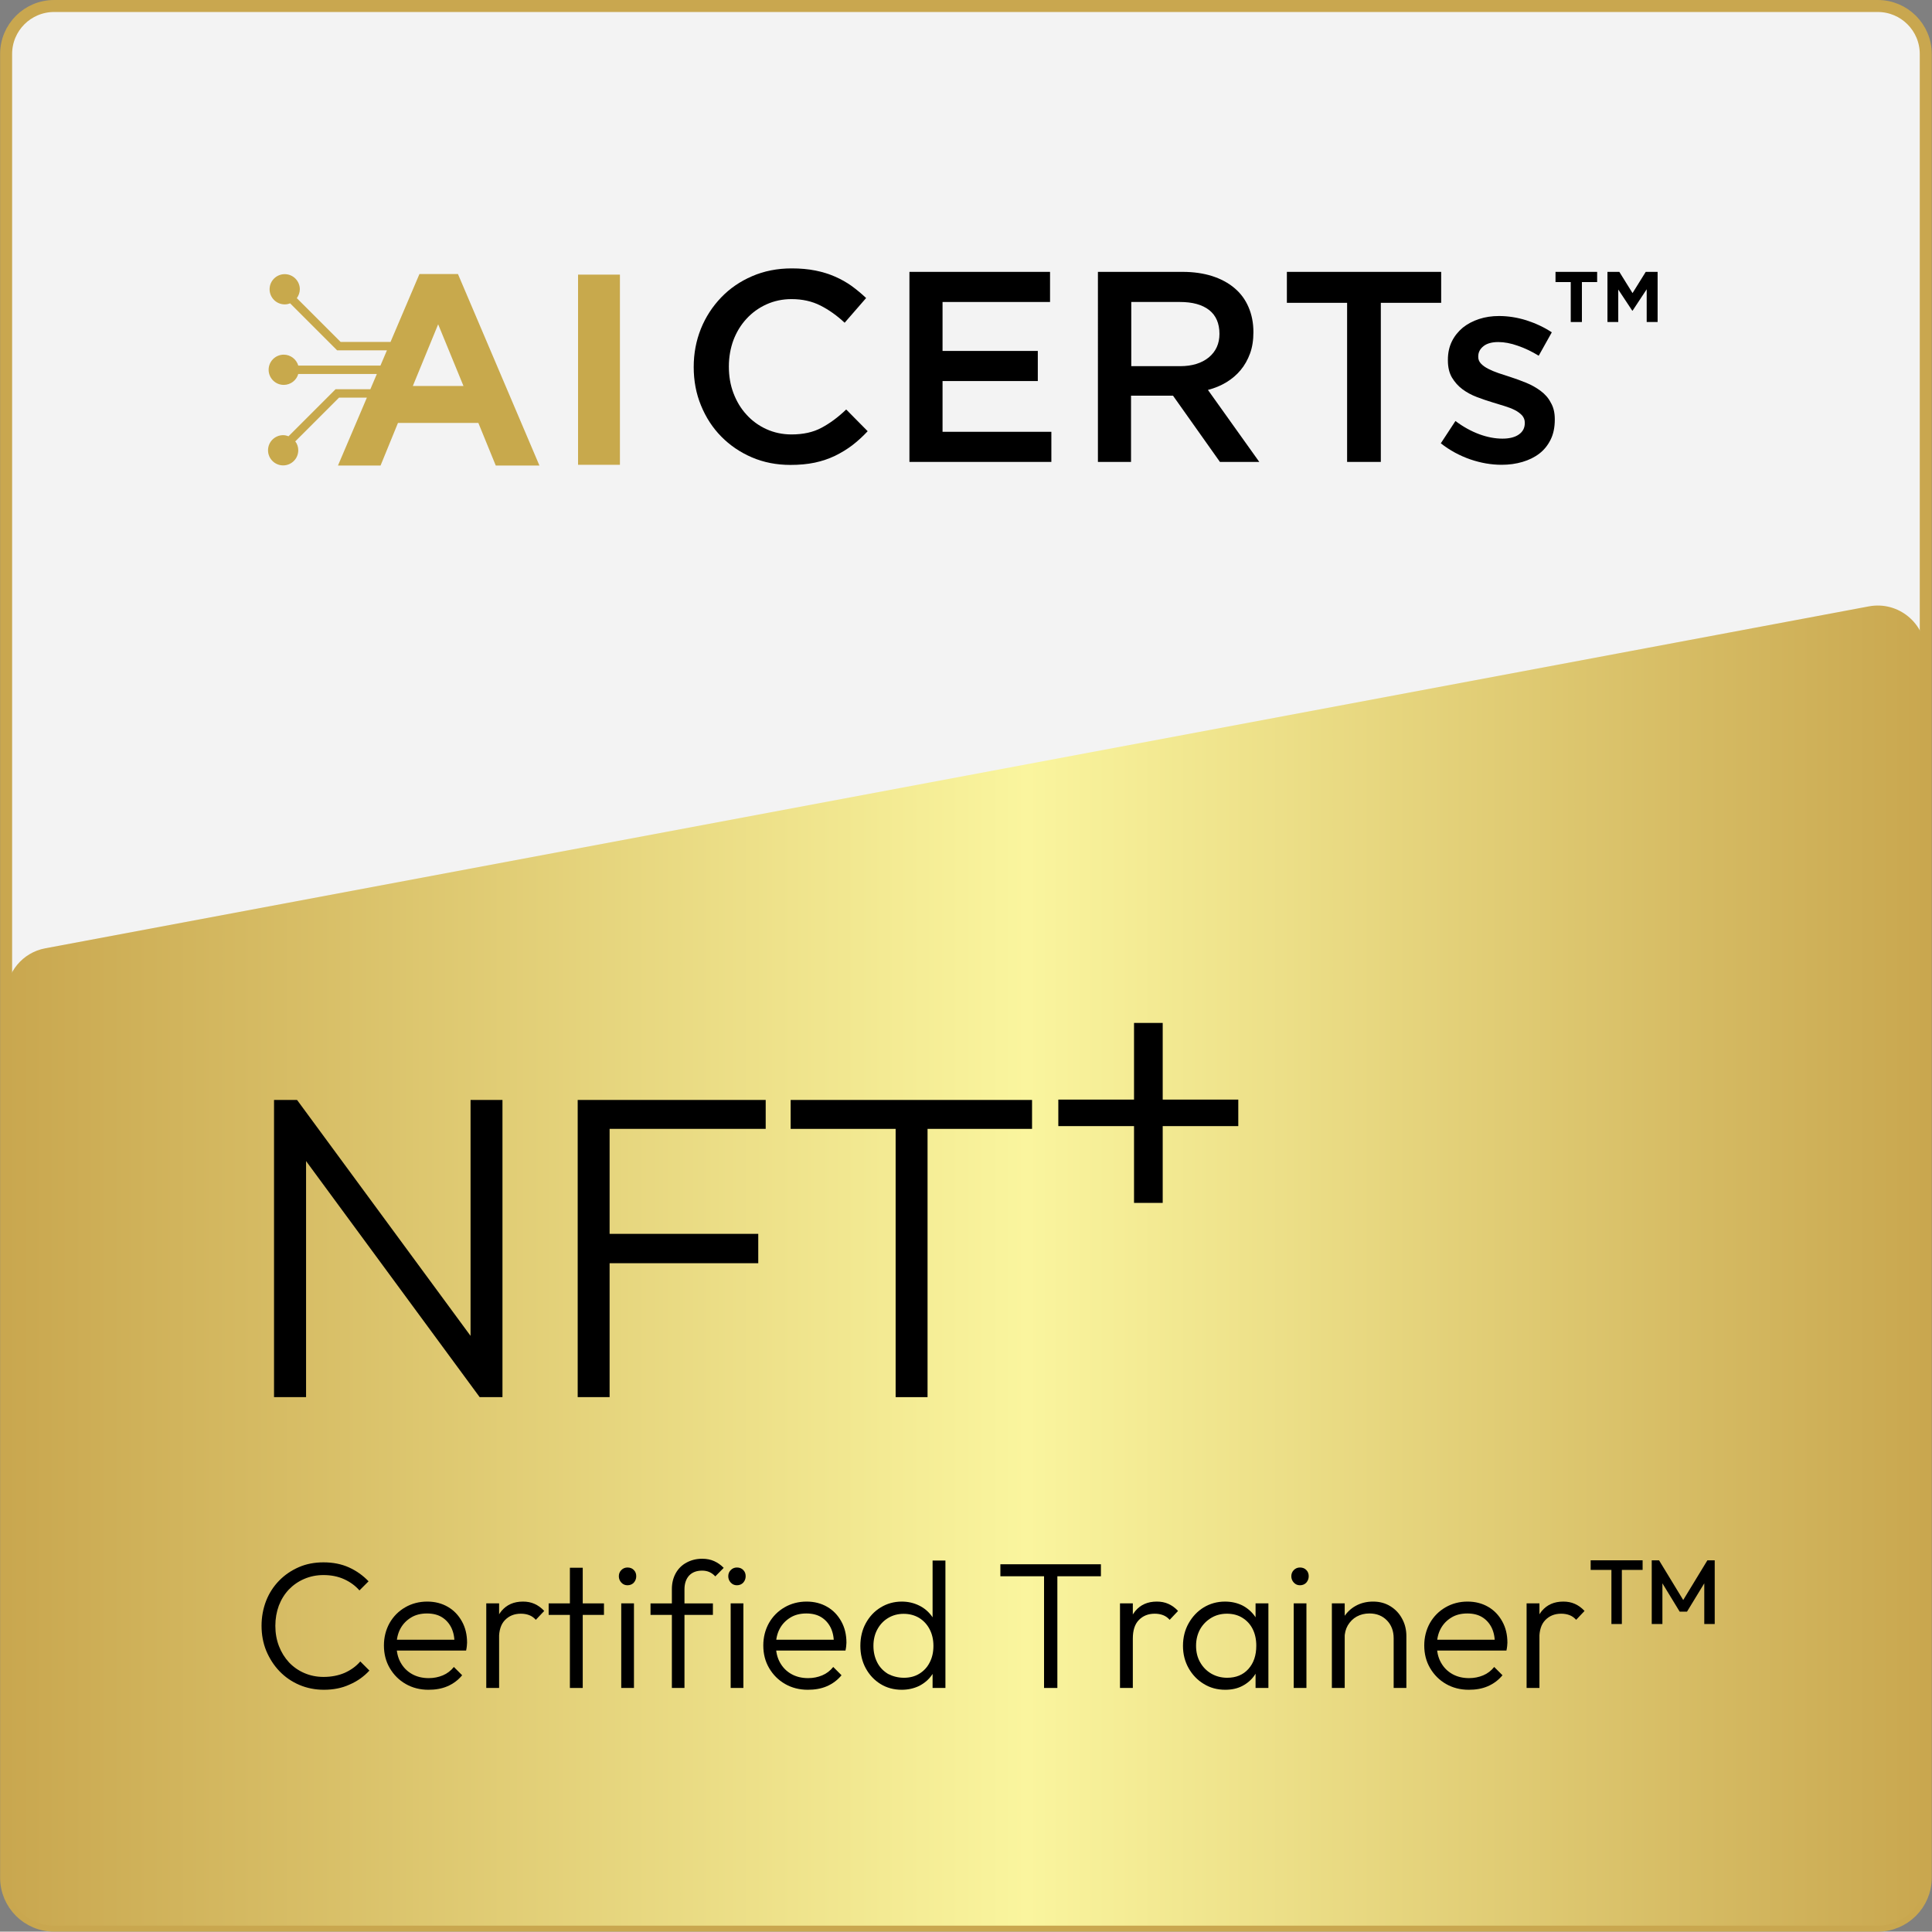 <?xml version="1.0" encoding="utf-8"?>
<!-- Generator: Adobe Illustrator 28.0.0, SVG Export Plug-In . SVG Version: 6.00 Build 0)  -->
<svg version="1.1" xmlns="http://www.w3.org/2000/svg" xmlns:xlink="http://www.w3.org/1999/xlink" x="0px" y="0px"
	 viewBox="0 0 161.03 161" style="enable-background:new 0 0 161.03 161;" xml:space="preserve">
<rect x="0" y="0" width="161.03" height="161" fill="#808080" stroke="none"/>
<style type="text/css">
	.st0{display:none;}
	.st1{display:inline;}
	.st2{fill:#C9A74F;}
	.st3{fill:#F3F3F3;stroke:#C9A74F;stroke-miterlimit:10;}
	.st4{fill:url(#SVGID_1_);}
	.st5{fill:url(#SVGID_00000183239677039835160920000013553543619823529357_);}
	.st6{fill:#C8A94C;}
	.st7{fill:url(#SVGID_00000171680861185486265520000000366919377652147080_);}
	.st8{fill:url(#SVGID_00000121256611542581966510000002687242546391889309_);}
	.st9{fill:url(#SVGID_00000036209651396234008370000015192599740699874225_);}
	.st10{fill:url(#SVGID_00000127011771873164324190000007028047870176759424_);}
	.st11{fill:url(#SVGID_00000052795243290491348390000010422452674319711627_);}
	.st12{fill:url(#SVGID_00000143616515269676939980000008467267708051363472_);}
	.st13{fill:url(#SVGID_00000019677670419522649870000008703782599732108981_);}
	.st14{fill:url(#SVGID_00000000912201107841653350000002364750228072961431_);}
	.st15{fill:url(#SVGID_00000011752430122336282090000016171024857823848346_);}
	.st16{fill:url(#SVGID_00000028287725133548828220000006450883253987439014_);}
	.st17{fill:url(#SVGID_00000018936940642037415410000000841006747795201196_);}
	.st18{fill:url(#SVGID_00000113348629017787532670000002513176593261011122_);}
	.st19{fill:url(#SVGID_00000082362632953261563250000004128349665154041520_);}
	.st20{fill:url(#SVGID_00000019640167585496451060000005014778534967159726_);}
	.st21{fill:url(#SVGID_00000170996801470973903940000002096749707007082639_);}
	.st22{fill:url(#SVGID_00000067938363968019963680000008283808668293218990_);}
	.st23{fill:url(#SVGID_00000156588998801314796230000004394927588941150878_);}
	.st24{fill:url(#SVGID_00000013877764762542074300000015392727380361792129_);}
	.st25{fill:url(#SVGID_00000163063595567776138310000014298917975077954204_);}
	.st26{fill:url(#SVGID_00000014603427346209505630000007585023870293599645_);}
	.st27{fill:url(#SVGID_00000165946019458838908970000013016286625319605136_);}
	.st28{fill:url(#SVGID_00000129204418405383614820000013972816708252620160_);}
	.st29{fill:url(#SVGID_00000022529293267606979340000003751387588388059545_);}
	.st30{fill:url(#SVGID_00000147942548819343811820000008578755969956939182_);}
	.st31{fill:url(#SVGID_00000098913103314397254500000001223938689086767238_);}
	.st32{fill:url(#SVGID_00000042697667527389519130000010603306684232385956_);}
	.st33{fill:url(#SVGID_00000026155428472960997180000002233613550847712148_);}
	.st34{fill:url(#SVGID_00000165234691178876003800000011775567412724457661_);}
	.st35{fill:url(#SVGID_00000037686398966159716960000004879447305880511678_);}
	.st36{fill:url(#SVGID_00000026852629970340125470000005878813828061707149_);}
	.st37{fill:url(#SVGID_00000049922760175176416050000005139878202794940300_);}
	.st38{fill:url(#SVGID_00000143587338127609958230000017372936813084588966_);}
	.st39{fill:url(#SVGID_00000057123218527534123770000012667871800619848368_);}
	.st40{fill:url(#SVGID_00000067238517844702362220000018404228178844465282_);}
	.st41{fill:url(#SVGID_00000035518508098781543990000001700755693390092221_);}
	.st42{fill:url(#SVGID_00000182489192935858318120000003159208484067748740_);}
	.st43{fill:url(#SVGID_00000077290499008442479060000010665831360344559755_);}
	.st44{fill:url(#SVGID_00000161620383553552247110000014627005140379105174_);}
	.st45{fill:url(#SVGID_00000148649103578493255040000015837904311999859606_);}
	.st46{fill:url(#SVGID_00000109720002627977234440000010524640897882980763_);}
	.st47{fill:url(#SVGID_00000028298937768331791550000011463806597478399882_);}
	.st48{fill:url(#SVGID_00000111179842973226044680000001708425058945114284_);}
	.st49{fill:url(#SVGID_00000168795159106637579220000017276091650531129502_);}
	.st50{fill:url(#SVGID_00000176752949332982700090000005105606692086585497_);}
	.st51{fill:url(#SVGID_00000183227644087732443600000016019508467462573470_);}
	.st52{fill:url(#SVGID_00000183947067712191832170000016427339363590004875_);}
	.st53{fill:url(#SVGID_00000089560908041700361500000000187748746069218218_);}
	.st54{fill:url(#SVGID_00000089545618393462573080000005704634795472176050_);}
	.st55{fill:url(#SVGID_00000124883423113984406490000001833570258659466920_);}
	.st56{fill:url(#SVGID_00000025424019934933019400000013938882379156054718_);}
	.st57{fill:url(#SVGID_00000010278242735054936560000017452797974416105863_);}
	.st58{fill:url(#SVGID_00000152963674699350531390000006659155582463495578_);}
	.st59{fill:url(#SVGID_00000162348883455271050420000006600878026386584714_);}
	.st60{fill:url(#SVGID_00000094591526711602286110000000600040305804492691_);}
	.st61{fill:url(#SVGID_00000088826744542844992580000013762264018654780091_);}
	.st62{fill:url(#SVGID_00000035507400989325088730000000341421640218701199_);}
	.st63{fill:url(#SVGID_00000164510014985352148060000008275553288920053920_);}
	.st64{fill:url(#SVGID_00000014636338290039134270000015770588813980313240_);}
	.st65{fill:url(#SVGID_00000046316541862573442780000000571655556865582999_);}
	.st66{fill:url(#SVGID_00000168117836421919732770000017091999387588598702_);}
	.st67{fill:url(#SVGID_00000134936985206786784350000000271552756922163332_);}
	.st68{fill:url(#SVGID_00000161609258988683575480000017089478163654100899_);}
	.st69{fill:url(#SVGID_00000159438711436476834550000015834648341825677956_);}
	.st70{fill:url(#SVGID_00000103226040213755650490000002335384046001755804_);}
	.st71{fill:url(#SVGID_00000172411033634348334360000011941930986454865048_);}
	.st72{display:inline;fill:#FFFFFF;stroke:#000000;stroke-miterlimit:10;}
	.st73{fill:#FFFFFF;stroke:#000000;stroke-miterlimit:10;}
	.st74{display:none;fill:#FFFFFF;}
	.st75{display:none;fill:none;stroke:#FFFFFF;stroke-miterlimit:10;}
</style>
<g id="Layer_1">
	<g>
		<path class="st3" d="M156.51,160.5h-152c-2.21,0-4-1.79-4-4V4.5c0-2.21,1.79-4,4-4h152c2.21,0,4,1.79,4,4v152
			C160.51,158.71,158.72,160.5,156.51,160.5z"/>
		<linearGradient id="SVGID_1_" gradientUnits="userSpaceOnUse" x1="0.514" y1="105.485" x2="160.514" y2="105.485">
			<stop  offset="0" style="stop-color:#C9A74F"/>
			<stop  offset="0.532" style="stop-color:#FAF59E"/>
			<stop  offset="1" style="stop-color:#C9A74F"/>
		</linearGradient>
		<path class="st4" d="M156.51,160.5h-152c-2.21,0-4-1.79-4-4V82.97c0-1.92,1.37-3.58,3.26-3.93l152-28.5
			c2.46-0.46,4.74,1.43,4.74,3.93V156.5C160.51,158.71,158.72,160.5,156.51,160.5z"/>
		<g>
			<g>
				<path d="M27,140.84c-0.74,0-1.43-0.14-2.06-0.41c-0.63-0.27-1.18-0.65-1.65-1.14c-0.47-0.49-0.83-1.06-1.1-1.7
					c-0.26-0.64-0.39-1.34-0.39-2.08s0.13-1.43,0.38-2.08c0.25-0.64,0.62-1.21,1.09-1.69c0.47-0.48,1.02-0.85,1.64-1.12
					c0.62-0.27,1.31-0.4,2.05-0.4c0.79,0,1.5,0.14,2.12,0.42s1.17,0.67,1.64,1.16l-0.76,0.76c-0.35-0.4-0.78-0.71-1.29-0.94
					c-0.51-0.23-1.08-0.34-1.71-0.34c-0.58,0-1.11,0.11-1.6,0.32s-0.91,0.5-1.28,0.88c-0.36,0.38-0.64,0.83-0.84,1.35
					c-0.19,0.52-0.29,1.08-0.29,1.68c0,0.61,0.1,1.17,0.3,1.69c0.2,0.52,0.48,0.97,0.84,1.36c0.36,0.38,0.79,0.68,1.28,0.89
					c0.49,0.21,1.02,0.32,1.6,0.32c0.66,0,1.25-0.12,1.76-0.34c0.51-0.23,0.95-0.54,1.3-0.95l0.76,0.76
					c-0.46,0.5-1.01,0.89-1.66,1.17C28.5,140.7,27.78,140.84,27,140.84z"/>
				<path d="M35.71,140.84c-0.7,0-1.33-0.16-1.89-0.48c-0.56-0.32-1-0.76-1.33-1.32c-0.33-0.56-0.49-1.19-0.49-1.89
					c0-0.69,0.16-1.31,0.47-1.87c0.32-0.56,0.75-0.99,1.3-1.31s1.17-0.48,1.84-0.48c0.65,0,1.22,0.15,1.72,0.44s0.88,0.69,1.17,1.21
					c0.29,0.52,0.43,1.11,0.43,1.78c0,0.08-0.01,0.17-0.02,0.28c-0.01,0.11-0.03,0.23-0.06,0.37h-6.11v-0.9h5.52l-0.38,0.33
					c0.01-0.51-0.08-0.95-0.26-1.33c-0.19-0.38-0.45-0.67-0.79-0.88s-0.76-0.31-1.24-0.31c-0.51,0-0.96,0.11-1.33,0.34
					c-0.38,0.23-0.68,0.54-0.89,0.93c-0.21,0.39-0.32,0.86-0.32,1.39c0,0.54,0.11,1.02,0.34,1.43c0.23,0.41,0.54,0.73,0.95,0.96
					c0.41,0.23,0.87,0.34,1.4,0.34c0.42,0,0.81-0.08,1.17-0.23s0.67-0.39,0.92-0.7l0.69,0.69c-0.33,0.4-0.74,0.71-1.23,0.92
					S36.27,140.84,35.71,140.84z"/>
				<path d="M40.53,140.69v-7.05h1.07v7.05H40.53z M41.59,136.58l-0.44-0.18c0-0.9,0.22-1.61,0.65-2.13
					c0.44-0.52,1.03-0.78,1.79-0.78c0.35,0,0.67,0.06,0.96,0.19s0.56,0.32,0.81,0.59l-0.7,0.74c-0.16-0.18-0.34-0.31-0.55-0.39
					s-0.44-0.12-0.7-0.12c-0.54,0-0.98,0.18-1.32,0.53S41.59,135.89,41.59,136.58z"/>
				<path d="M45.73,134.6v-0.96h4.61v0.96H45.73z M47.5,140.69v-10.02h1.07v10.02H47.5z"/>
				<path d="M52.3,132.13c-0.2,0-0.37-0.07-0.51-0.22c-0.14-0.15-0.21-0.33-0.21-0.53c0-0.21,0.07-0.38,0.21-0.52
					c0.14-0.14,0.31-0.21,0.51-0.21c0.22,0,0.4,0.07,0.53,0.21c0.14,0.14,0.2,0.31,0.2,0.52c0,0.2-0.07,0.38-0.2,0.53
					C52.7,132.05,52.52,132.13,52.3,132.13z M51.78,140.69v-7.05h1.06v7.05H51.78z"/>
				<path d="M54.22,134.6v-0.96h5.2v0.96H54.22z M56,140.69v-8.24c0-0.5,0.11-0.94,0.32-1.32c0.21-0.38,0.51-0.68,0.9-0.89
					s0.82-0.32,1.31-0.32c0.38,0,0.71,0.07,1,0.2s0.56,0.32,0.79,0.56l-0.7,0.71c-0.15-0.16-0.31-0.28-0.49-0.36
					s-0.38-0.12-0.61-0.12c-0.47,0-0.83,0.14-1.09,0.42c-0.25,0.28-0.38,0.66-0.38,1.14v8.22H56z"/>
				<path d="M61.42,132.13c-0.2,0-0.37-0.07-0.51-0.22c-0.14-0.15-0.21-0.33-0.21-0.53c0-0.21,0.07-0.38,0.21-0.52
					c0.14-0.14,0.31-0.21,0.51-0.21c0.22,0,0.4,0.07,0.53,0.21c0.14,0.14,0.2,0.31,0.2,0.52c0,0.2-0.07,0.38-0.2,0.53
					C61.82,132.05,61.64,132.13,61.42,132.13z M60.9,140.69v-7.05h1.06v7.05H60.9z"/>
				<path d="M67.33,140.84c-0.7,0-1.33-0.16-1.89-0.48c-0.56-0.32-1-0.76-1.33-1.32c-0.33-0.56-0.49-1.19-0.49-1.89
					c0-0.69,0.16-1.31,0.47-1.87c0.32-0.56,0.75-0.99,1.3-1.31s1.17-0.48,1.84-0.48c0.65,0,1.22,0.15,1.72,0.44s0.88,0.69,1.17,1.21
					c0.29,0.52,0.43,1.11,0.43,1.78c0,0.08-0.01,0.17-0.02,0.28c-0.01,0.11-0.03,0.23-0.06,0.37h-6.11v-0.9h5.52l-0.38,0.33
					c0.01-0.51-0.08-0.95-0.26-1.33c-0.19-0.38-0.45-0.67-0.79-0.88s-0.76-0.31-1.24-0.31c-0.51,0-0.96,0.11-1.33,0.34
					c-0.38,0.23-0.68,0.54-0.89,0.93c-0.21,0.39-0.32,0.86-0.32,1.39c0,0.54,0.11,1.02,0.34,1.43c0.23,0.41,0.54,0.73,0.95,0.96
					c0.41,0.23,0.87,0.34,1.4,0.34c0.42,0,0.81-0.08,1.17-0.23s0.67-0.39,0.92-0.7l0.69,0.69c-0.33,0.4-0.74,0.71-1.23,0.92
					S67.89,140.84,67.33,140.84z"/>
				<path d="M75.16,140.84c-0.66,0-1.25-0.16-1.77-0.48s-0.93-0.76-1.23-1.31c-0.3-0.55-0.45-1.18-0.45-1.87
					c0-0.7,0.15-1.33,0.45-1.88c0.3-0.55,0.71-1,1.24-1.32c0.52-0.32,1.11-0.49,1.76-0.49c0.52,0,1,0.11,1.43,0.32
					c0.44,0.21,0.79,0.51,1.07,0.89c0.28,0.38,0.45,0.84,0.51,1.36v2.21c-0.06,0.51-0.23,0.96-0.5,1.34
					c-0.27,0.39-0.63,0.69-1.06,0.91C76.17,140.73,75.69,140.84,75.16,140.84z M75.34,139.84c0.49,0,0.92-0.11,1.29-0.34
					c0.37-0.23,0.66-0.54,0.86-0.94c0.21-0.4,0.31-0.86,0.31-1.38c0-0.53-0.11-0.99-0.32-1.39s-0.5-0.71-0.87-0.94
					c-0.37-0.22-0.8-0.34-1.29-0.34c-0.49,0-0.92,0.12-1.3,0.35c-0.38,0.23-0.67,0.54-0.89,0.94c-0.22,0.4-0.33,0.86-0.33,1.38
					c0,0.52,0.11,0.98,0.32,1.39s0.52,0.72,0.9,0.95C74.41,139.72,74.85,139.84,75.34,139.84z M78.8,140.69h-1.07v-1.89l0.23-1.74
					l-0.23-1.7v-5.29h1.07V140.69z"/>
				<path d="M83.38,131.38v-1h8.38v1H83.38z M87.02,140.69v-10.04h1.11v10.04H87.02z"/>
				<path d="M93.35,140.69v-7.05h1.07v7.05H93.35z M94.42,136.58l-0.44-0.18c0-0.9,0.22-1.61,0.65-2.13
					c0.44-0.52,1.03-0.78,1.79-0.78c0.35,0,0.67,0.06,0.96,0.19s0.56,0.32,0.81,0.59l-0.7,0.74c-0.16-0.18-0.34-0.31-0.55-0.39
					s-0.44-0.12-0.7-0.12c-0.54,0-0.98,0.18-1.32,0.53S94.42,135.89,94.42,136.58z"/>
				<path d="M102.12,140.84c-0.66,0-1.26-0.16-1.79-0.49c-0.53-0.32-0.95-0.76-1.26-1.31c-0.31-0.55-0.47-1.17-0.47-1.86
					c0-0.7,0.16-1.33,0.47-1.88c0.31-0.55,0.73-1,1.25-1.32c0.53-0.32,1.12-0.49,1.78-0.49c0.54,0,1.02,0.11,1.45,0.32
					c0.42,0.22,0.77,0.52,1.04,0.9c0.27,0.38,0.43,0.83,0.48,1.34v2.21c-0.06,0.51-0.22,0.96-0.49,1.35
					c-0.26,0.39-0.61,0.69-1.03,0.91S102.66,140.84,102.12,140.84z M102.28,139.84c0.74,0,1.33-0.24,1.77-0.73s0.66-1.13,0.66-1.94
					c0-0.53-0.1-0.99-0.3-1.39c-0.2-0.4-0.49-0.71-0.86-0.94s-0.8-0.34-1.29-0.34s-0.93,0.12-1.31,0.35
					c-0.38,0.23-0.69,0.54-0.92,0.94c-0.22,0.4-0.34,0.86-0.34,1.38c0,0.52,0.11,0.98,0.34,1.38c0.23,0.4,0.53,0.71,0.92,0.94
					C101.35,139.72,101.79,139.84,102.28,139.84z M104.65,140.69v-1.89l0.21-1.74l-0.21-1.7v-1.72h1.07v7.05H104.65z"/>
				<path d="M108.35,132.13c-0.2,0-0.37-0.07-0.51-0.22c-0.14-0.15-0.21-0.33-0.21-0.53c0-0.21,0.07-0.38,0.21-0.52
					c0.14-0.14,0.31-0.21,0.51-0.21c0.22,0,0.4,0.07,0.53,0.21c0.14,0.14,0.2,0.31,0.2,0.52c0,0.2-0.07,0.38-0.2,0.53
					C108.75,132.05,108.57,132.13,108.35,132.13z M107.83,140.69v-7.05h1.06v7.05H107.83z"/>
				<path d="M111.01,140.69v-7.05h1.07v7.05H111.01z M116.16,140.69v-4.14c0-0.61-0.19-1.11-0.56-1.49
					c-0.37-0.38-0.85-0.58-1.46-0.58c-0.4,0-0.75,0.09-1.06,0.26c-0.31,0.17-0.55,0.42-0.74,0.73c-0.18,0.31-0.27,0.67-0.27,1.06
					l-0.48-0.27c0-0.53,0.12-1,0.38-1.42s0.59-0.75,1.02-0.99c0.43-0.24,0.92-0.36,1.46-0.36s1.02,0.13,1.44,0.39
					c0.42,0.26,0.75,0.61,0.98,1.05c0.24,0.44,0.35,0.92,0.35,1.44v4.32H116.16z"/>
				<path d="M122.42,140.84c-0.7,0-1.33-0.16-1.89-0.48c-0.56-0.32-1-0.76-1.33-1.32c-0.33-0.56-0.49-1.19-0.49-1.89
					c0-0.69,0.16-1.31,0.47-1.87c0.32-0.56,0.75-0.99,1.3-1.31s1.17-0.48,1.84-0.48c0.65,0,1.22,0.15,1.72,0.44s0.88,0.69,1.17,1.21
					c0.29,0.52,0.43,1.11,0.43,1.78c0,0.08-0.01,0.17-0.02,0.28c-0.01,0.11-0.03,0.23-0.06,0.37h-6.11v-0.9h5.52l-0.38,0.33
					c0.01-0.51-0.08-0.95-0.26-1.33c-0.19-0.38-0.45-0.67-0.79-0.88s-0.76-0.31-1.24-0.31c-0.51,0-0.96,0.11-1.33,0.34
					c-0.38,0.23-0.68,0.54-0.89,0.93c-0.21,0.39-0.32,0.86-0.32,1.39c0,0.54,0.11,1.02,0.34,1.43c0.23,0.41,0.54,0.73,0.95,0.96
					c0.41,0.23,0.87,0.34,1.4,0.34c0.42,0,0.81-0.08,1.17-0.23s0.67-0.39,0.92-0.7l0.69,0.69c-0.33,0.4-0.74,0.71-1.23,0.92
					S122.99,140.84,122.42,140.84z"/>
				<path d="M127.24,140.69v-7.05h1.07v7.05H127.24z M128.3,136.58l-0.44-0.18c0-0.9,0.22-1.61,0.65-2.13
					c0.44-0.52,1.03-0.78,1.79-0.78c0.35,0,0.67,0.06,0.96,0.19s0.56,0.32,0.81,0.59l-0.7,0.74c-0.16-0.18-0.34-0.31-0.55-0.39
					s-0.44-0.12-0.7-0.12c-0.54,0-0.98,0.18-1.32,0.53S128.3,135.89,128.3,136.58z"/>
				<path d="M132.58,130.85v-0.8h4.33v0.8H132.58z M134.31,135.36v-5.15h0.87v5.15H134.31z"/>
				<path d="M137.67,135.36v-5.31h0.61l2.21,3.63h-0.39l2.21-3.63h0.61v5.31h-0.87v-3.77l0.2,0.05l-1.64,2.69h-0.61l-1.64-2.69
					l0.2-0.05v3.77H137.67z"/>
			</g>
			<g>
				<g>
					<path d="M22.84,116.45V91.68h1.91l0.76,3.13v21.64H22.84z M39.98,116.45L24.36,95.21l0.4-3.53l15.62,21.24L39.98,116.45z
						 M39.98,116.45l-0.76-2.99V91.68h2.66v24.77H39.98z"/>
					<path d="M48.15,116.45V91.68h2.66v24.77H48.15z M49.92,94.09v-2.41h13.9v2.41H49.92z M49.92,105.29v-2.45H63.2v2.45H49.92z"/>
					<path d="M65.9,94.09v-2.41h20.12v2.41H65.9z M74.65,116.45V92.37h2.66v24.08H74.65z"/>
				</g>
				<g>
					<polygon points="94.52,100.26 96.91,100.26 96.91,93.86 103.21,93.86 103.21,91.65 96.91,91.65 96.91,85.26 94.52,85.26 
						94.52,91.65 88.21,91.65 88.21,93.86 94.52,93.86 					"/>
				</g>
			</g>
		</g>
		<g>
			<path d="M68.46,35.66c-0.69,0.37-1.52,0.55-2.49,0.55c-0.75,0-1.45-0.15-2.09-0.44c-0.64-0.29-1.2-0.7-1.66-1.21
				c-0.47-0.51-0.83-1.11-1.09-1.8c-0.26-0.69-0.38-1.42-0.38-2.21c0-0.78,0.13-1.52,0.38-2.2c0.26-0.68,0.62-1.27,1.09-1.78
				c0.47-0.51,1.02-0.91,1.66-1.2c0.64-0.29,1.34-0.44,2.09-0.44c0.91,0,1.71,0.18,2.42,0.54c0.71,0.36,1.38,0.84,2.01,1.43
				l1.79-2.06c-0.38-0.36-0.78-0.69-1.2-1c-0.42-0.3-0.88-0.56-1.38-0.78c-0.5-0.22-1.04-0.39-1.64-0.51
				c-0.6-0.12-1.26-0.18-1.98-0.18c-1.21,0-2.31,0.22-3.3,0.65c-1,0.43-1.86,1.02-2.58,1.77c-0.72,0.75-1.29,1.62-1.69,2.61
				c-0.4,1-0.6,2.06-0.6,3.19c0,1.15,0.2,2.22,0.61,3.21c0.41,1,0.97,1.86,1.69,2.59c0.72,0.73,1.57,1.31,2.55,1.73
				c0.98,0.42,2.05,0.63,3.21,0.63c0.74,0,1.41-0.06,2.03-0.19c0.61-0.13,1.17-0.32,1.69-0.57c0.51-0.25,0.99-0.54,1.44-0.88
				c0.44-0.34,0.87-0.73,1.28-1.17l-1.79-1.81C69.84,34.79,69.16,35.29,68.46,35.66z"/>
			<polygon points="78.56,31.76 86.5,31.76 86.5,29.25 78.56,29.25 78.56,25.17 87.52,25.17 87.52,22.66 75.8,22.66 75.8,38.5 
				87.63,38.5 87.63,35.99 78.56,35.99 			"/>
			<path d="M102.22,31.86c0.46-0.28,0.86-0.62,1.19-1.02c0.33-0.4,0.59-0.86,0.78-1.38c0.19-0.52,0.28-1.11,0.28-1.78
				c0-0.77-0.14-1.47-0.41-2.09c-0.27-0.63-0.66-1.15-1.17-1.58c-0.51-0.43-1.12-0.76-1.86-1c-0.73-0.23-1.55-0.35-2.46-0.35h-7.06
				V38.5h2.76v-5.52h3.5l3.91,5.52h3.28l-4.28-6C101.25,32.35,101.76,32.14,102.22,31.86z M94.29,30.51v-5.34h4.06
				c1.04,0,1.85,0.22,2.43,0.67c0.57,0.45,0.86,1.11,0.86,1.99c0,0.82-0.3,1.47-0.89,1.96c-0.59,0.48-1.39,0.73-2.38,0.73H94.29z"/>
			<polygon points="107.26,25.24 112.28,25.24 112.28,38.5 115.09,38.5 115.09,25.24 120.12,25.24 120.12,22.66 107.26,22.66 			"/>
			<path d="M128.41,32.58c-0.35-0.26-0.75-0.49-1.19-0.67c-0.44-0.18-0.88-0.34-1.31-0.48c-0.35-0.11-0.68-0.22-1.01-0.33
				c-0.32-0.11-0.61-0.23-0.86-0.36c-0.25-0.13-0.45-0.27-0.6-0.43c-0.15-0.16-0.23-0.34-0.23-0.55v-0.05
				c0-0.35,0.15-0.63,0.44-0.86c0.29-0.23,0.71-0.34,1.23-0.34c0.5,0,1.04,0.1,1.63,0.31c0.59,0.2,1.17,0.48,1.74,0.83l1.09-1.95
				c-0.63-0.42-1.34-0.75-2.11-1c-0.77-0.24-1.53-0.36-2.29-0.36c-0.59,0-1.14,0.08-1.66,0.25c-0.52,0.17-0.97,0.41-1.36,0.72
				c-0.38,0.32-0.69,0.7-0.91,1.15c-0.22,0.45-0.33,0.96-0.33,1.52v0.05c0,0.57,0.11,1.05,0.34,1.44c0.23,0.38,0.52,0.71,0.87,0.97
				c0.35,0.26,0.75,0.48,1.2,0.65c0.44,0.17,0.89,0.32,1.32,0.45c0.35,0.11,0.68,0.21,1.01,0.31c0.32,0.1,0.61,0.21,0.86,0.34
				c0.25,0.13,0.44,0.28,0.59,0.44c0.14,0.17,0.22,0.36,0.22,0.59v0.05c0,0.39-0.16,0.71-0.49,0.94c-0.32,0.23-0.78,0.35-1.37,0.35
				c-0.62,0-1.26-0.12-1.94-0.37c-0.67-0.25-1.33-0.61-1.98-1.1l-1.22,1.86c0.75,0.59,1.57,1.03,2.46,1.34
				c0.88,0.3,1.75,0.45,2.61,0.45c0.62,0,1.2-0.08,1.74-0.24c0.54-0.16,1.01-0.39,1.41-0.7c0.4-0.31,0.71-0.7,0.94-1.17
				c0.23-0.47,0.34-1.02,0.34-1.65v-0.05c0-0.54-0.11-1-0.34-1.38C129.06,33.17,128.77,32.85,128.41,32.58z"/>
			<path class="st6" d="M34.96,22.84l-2.41,5.66h-4.16l-3.65-3.65c0.15-0.21,0.25-0.47,0.25-0.74c0-0.69-0.56-1.26-1.26-1.26
				c-0.69,0-1.26,0.56-1.26,1.26c0,0.69,0.56,1.26,1.26,1.26c0.16,0,0.31-0.03,0.45-0.09l3.92,3.92h4.15l-0.54,1.27h-6.85
				c-0.15-0.52-0.64-0.91-1.21-0.91c-0.69,0-1.26,0.56-1.26,1.26c0,0.69,0.56,1.26,1.26,1.26c0.57,0,1.06-0.38,1.21-0.91h6.55
				l-0.54,1.27h-2.9l-3.92,3.92c-0.14-0.05-0.29-0.09-0.45-0.09c-0.69,0-1.26,0.56-1.26,1.26c0,0.69,0.56,1.26,1.26,1.26
				c0.69,0,1.26-0.56,1.26-1.26c0-0.28-0.09-0.54-0.25-0.74l3.65-3.65h2.32l-2.41,5.66h3.55l1.45-3.55h6.7l1.45,3.55h3.64
				l-6.79-15.96H34.96z M34.41,32.17l2.11-5.14l2.11,5.14H34.41z"/>
			<rect x="48.18" y="22.89" class="st6" width="3.49" height="15.85"/>
			<polygon points="129.65,23.51 130.92,23.51 130.92,26.84 131.85,26.84 131.85,23.51 133.12,23.51 133.12,22.66 129.65,22.66 			
				"/>
			<polygon points="137.17,22.66 136.07,24.43 134.97,22.66 133.98,22.66 133.98,26.84 134.88,26.84 134.88,24.13 136.05,25.9 
				136.07,25.9 137.25,24.11 137.25,26.84 138.16,26.84 138.16,22.66 			"/>
		</g>
	</g>
</g>
<g id="Layer_2">
</g>
<g id="Layer_3">
</g>
<g id="Layer_4">
</g>
</svg>
